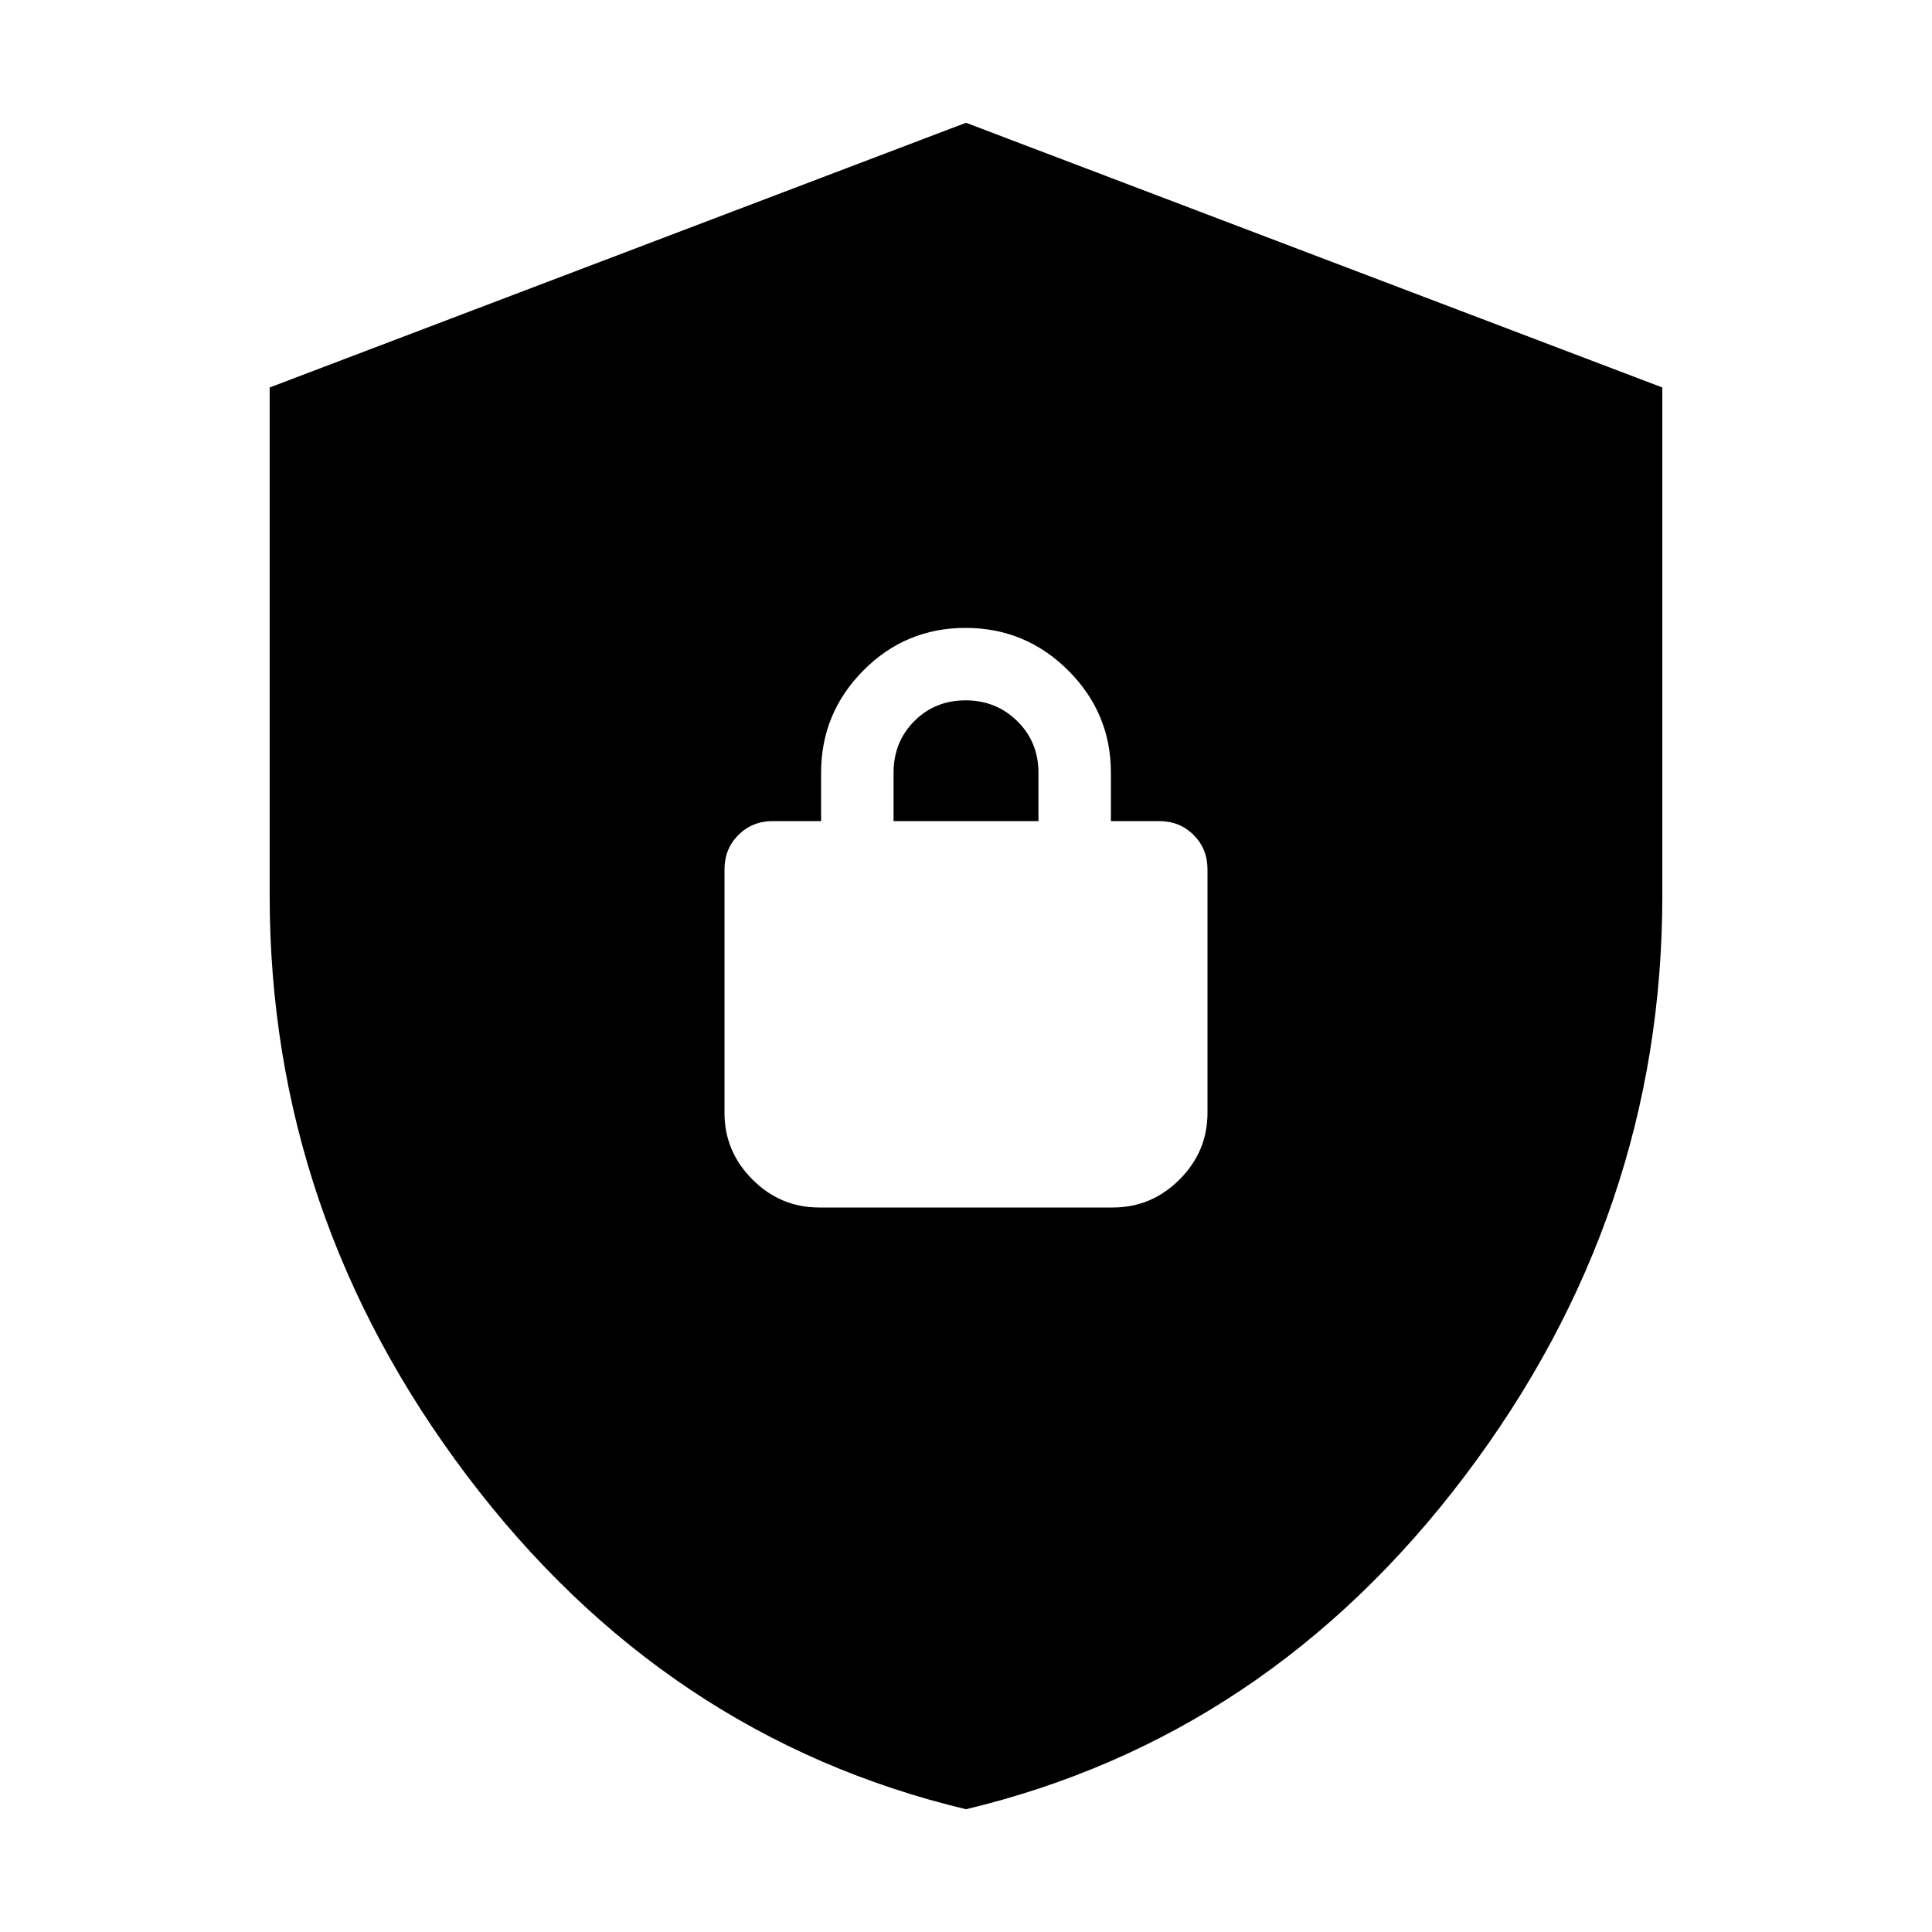 <svg xmlns="http://www.w3.org/2000/svg" height="20" viewBox="0 -960 960 960" width="20"><path d="M480-61Q330.231-96.81 232.116-226.647 134-356.484 134-515v-252.462L480-899l346 131.538V-515q0 158.516-98.116 288.353Q629.769-96.81 480-61Zm-73-299h146q19.2 0 33.1-13.9Q600-387.8 600-407v-121q0-10.2-6.9-17.1-6.9-6.9-17.1-6.9h-24v-24q0-29.7-21.212-50.85-21.213-21.15-51-21.15Q450-648 429-626.85 408-605.7 408-576v24h-24q-10.2 0-17.1 6.9-6.9 6.9-6.9 17.1v121q0 19.2 13.9 33.1Q387.8-360 407-360Zm37-192v-24q0-15.3 10.289-25.65 10.29-10.35 25.5-10.35Q495-612 505.5-601.65 516-591.3 516-576v24h-72Z"/></svg>